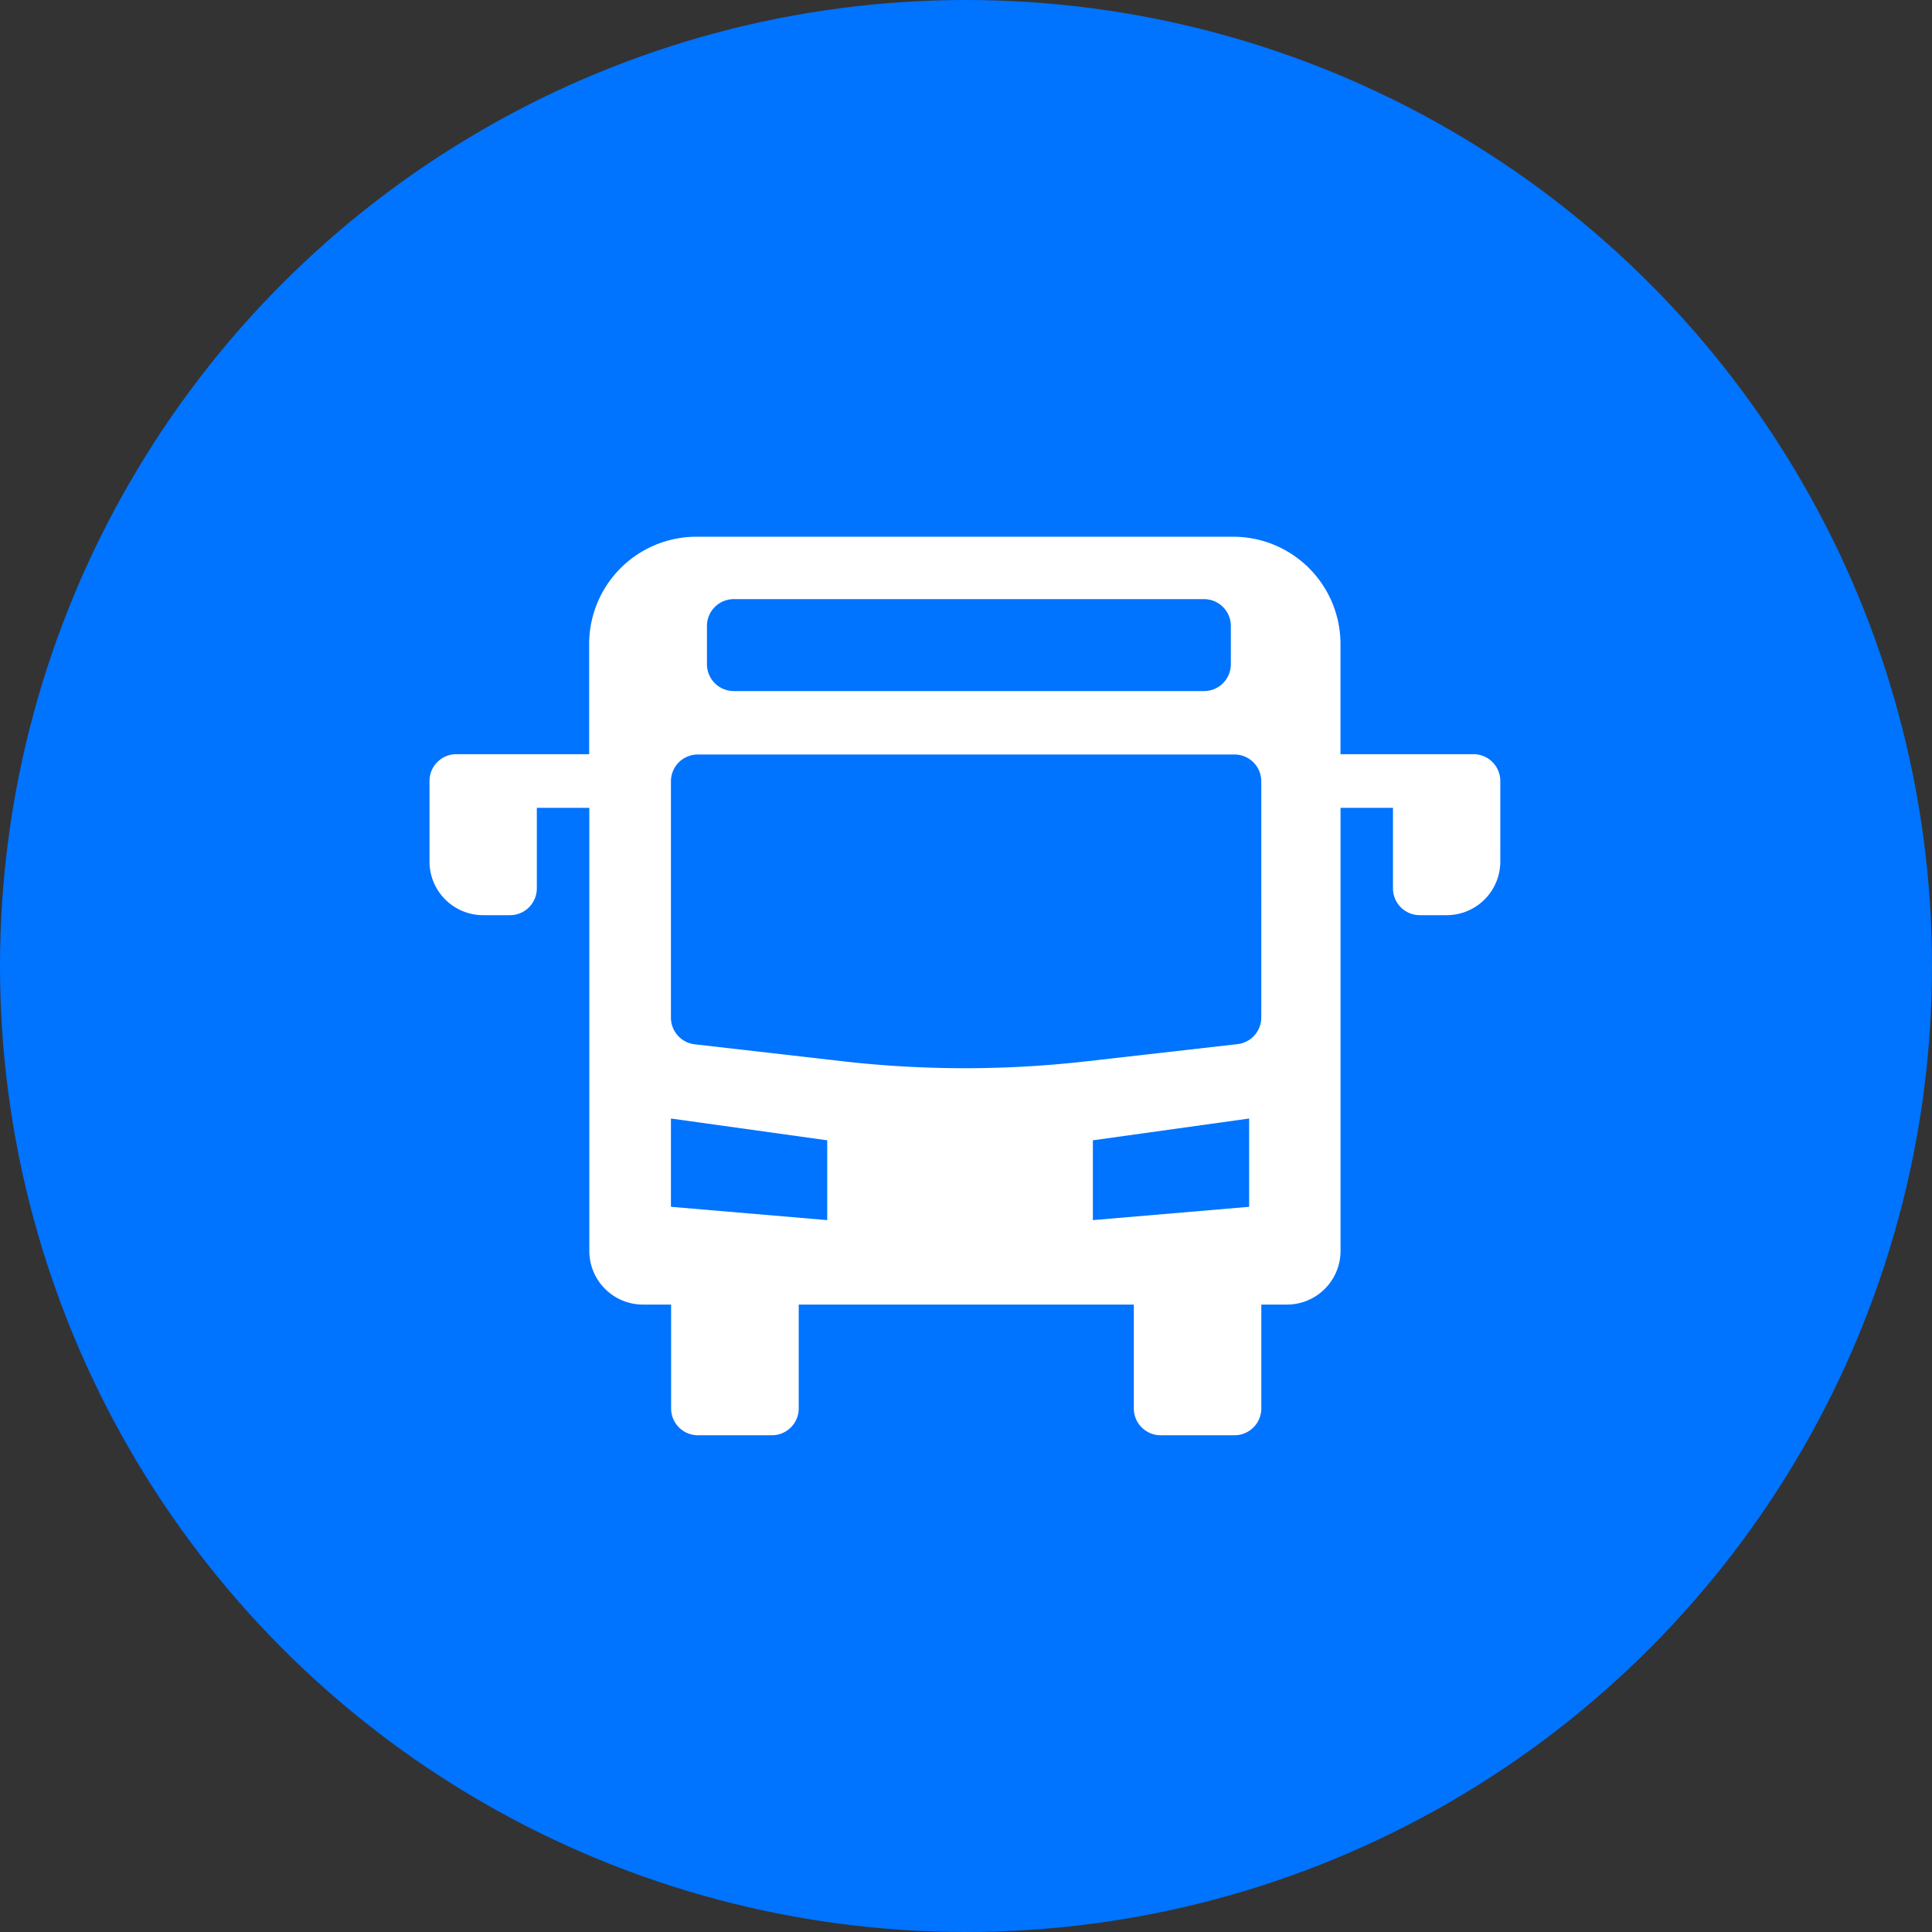 <svg xmlns="http://www.w3.org/2000/svg" width="36" height="36" viewBox="0 0 36 36">
  <rect x="0" y="0" width="36" height="36" fill="#333333" stroke="none"/>
  <g id="n_trasnport" transform="translate(-1068 -1694)">
    <g id="Group_1129" data-name="Group 1129" transform="translate(-949 -16)">
      <circle id="Ellipse_112" data-name="Ellipse 112" cx="18" cy="18" r="18" transform="translate(2017 1710)" fill="#0073FF"/>
      <path id="Path_653" data-name="Path 653" d="M311.552,196.819h-2.477v-2.052a2,2,0,0,0-2-2h-10a2,2,0,0,0-2,2v2.052H292.6a.5.5,0,0,0-.5.5v1.5a1,1,0,0,0,1,1h.5a.5.5,0,0,0,.5-.5v-1.5h.978v8.256a1,1,0,0,0,1,1h.524v1.935a.5.5,0,0,0,.5.5h1.378a.5.5,0,0,0,.5-.5v-1.935h6.244v1.935a.5.5,0,0,0,.5.5H307.1a.5.5,0,0,0,.5-.5v-1.935h.476a1,1,0,0,0,1-1v-8.256h.977v1.5a.5.5,0,0,0,.5.5h.5a1,1,0,0,0,1-1v-1.5A.5.5,0,0,0,311.552,196.819ZM297.27,194.43a.5.5,0,0,1,.5-.5h8.762a.5.5,0,0,1,.5.5v.713a.5.5,0,0,1-.5.5H297.77a.5.5,0,0,1-.5-.5Zm2.241,11.071-2.912-.248v-1.645l2.912.406Zm7.862-.248-2.912.248v-1.487l2.912-.406Zm.226-3.531a.5.5,0,0,1-.444.5l-2.814.32a20.024,20.024,0,0,1-4.532,0l-2.767-.317a.5.5,0,0,1-.443-.5v-4.4a.5.5,0,0,1,.5-.5h10a.5.5,0,0,1,.5.5Z" transform="translate(1732.903 1527.234)" fill="#fff"/>
    </g>
  </g>
</svg>
